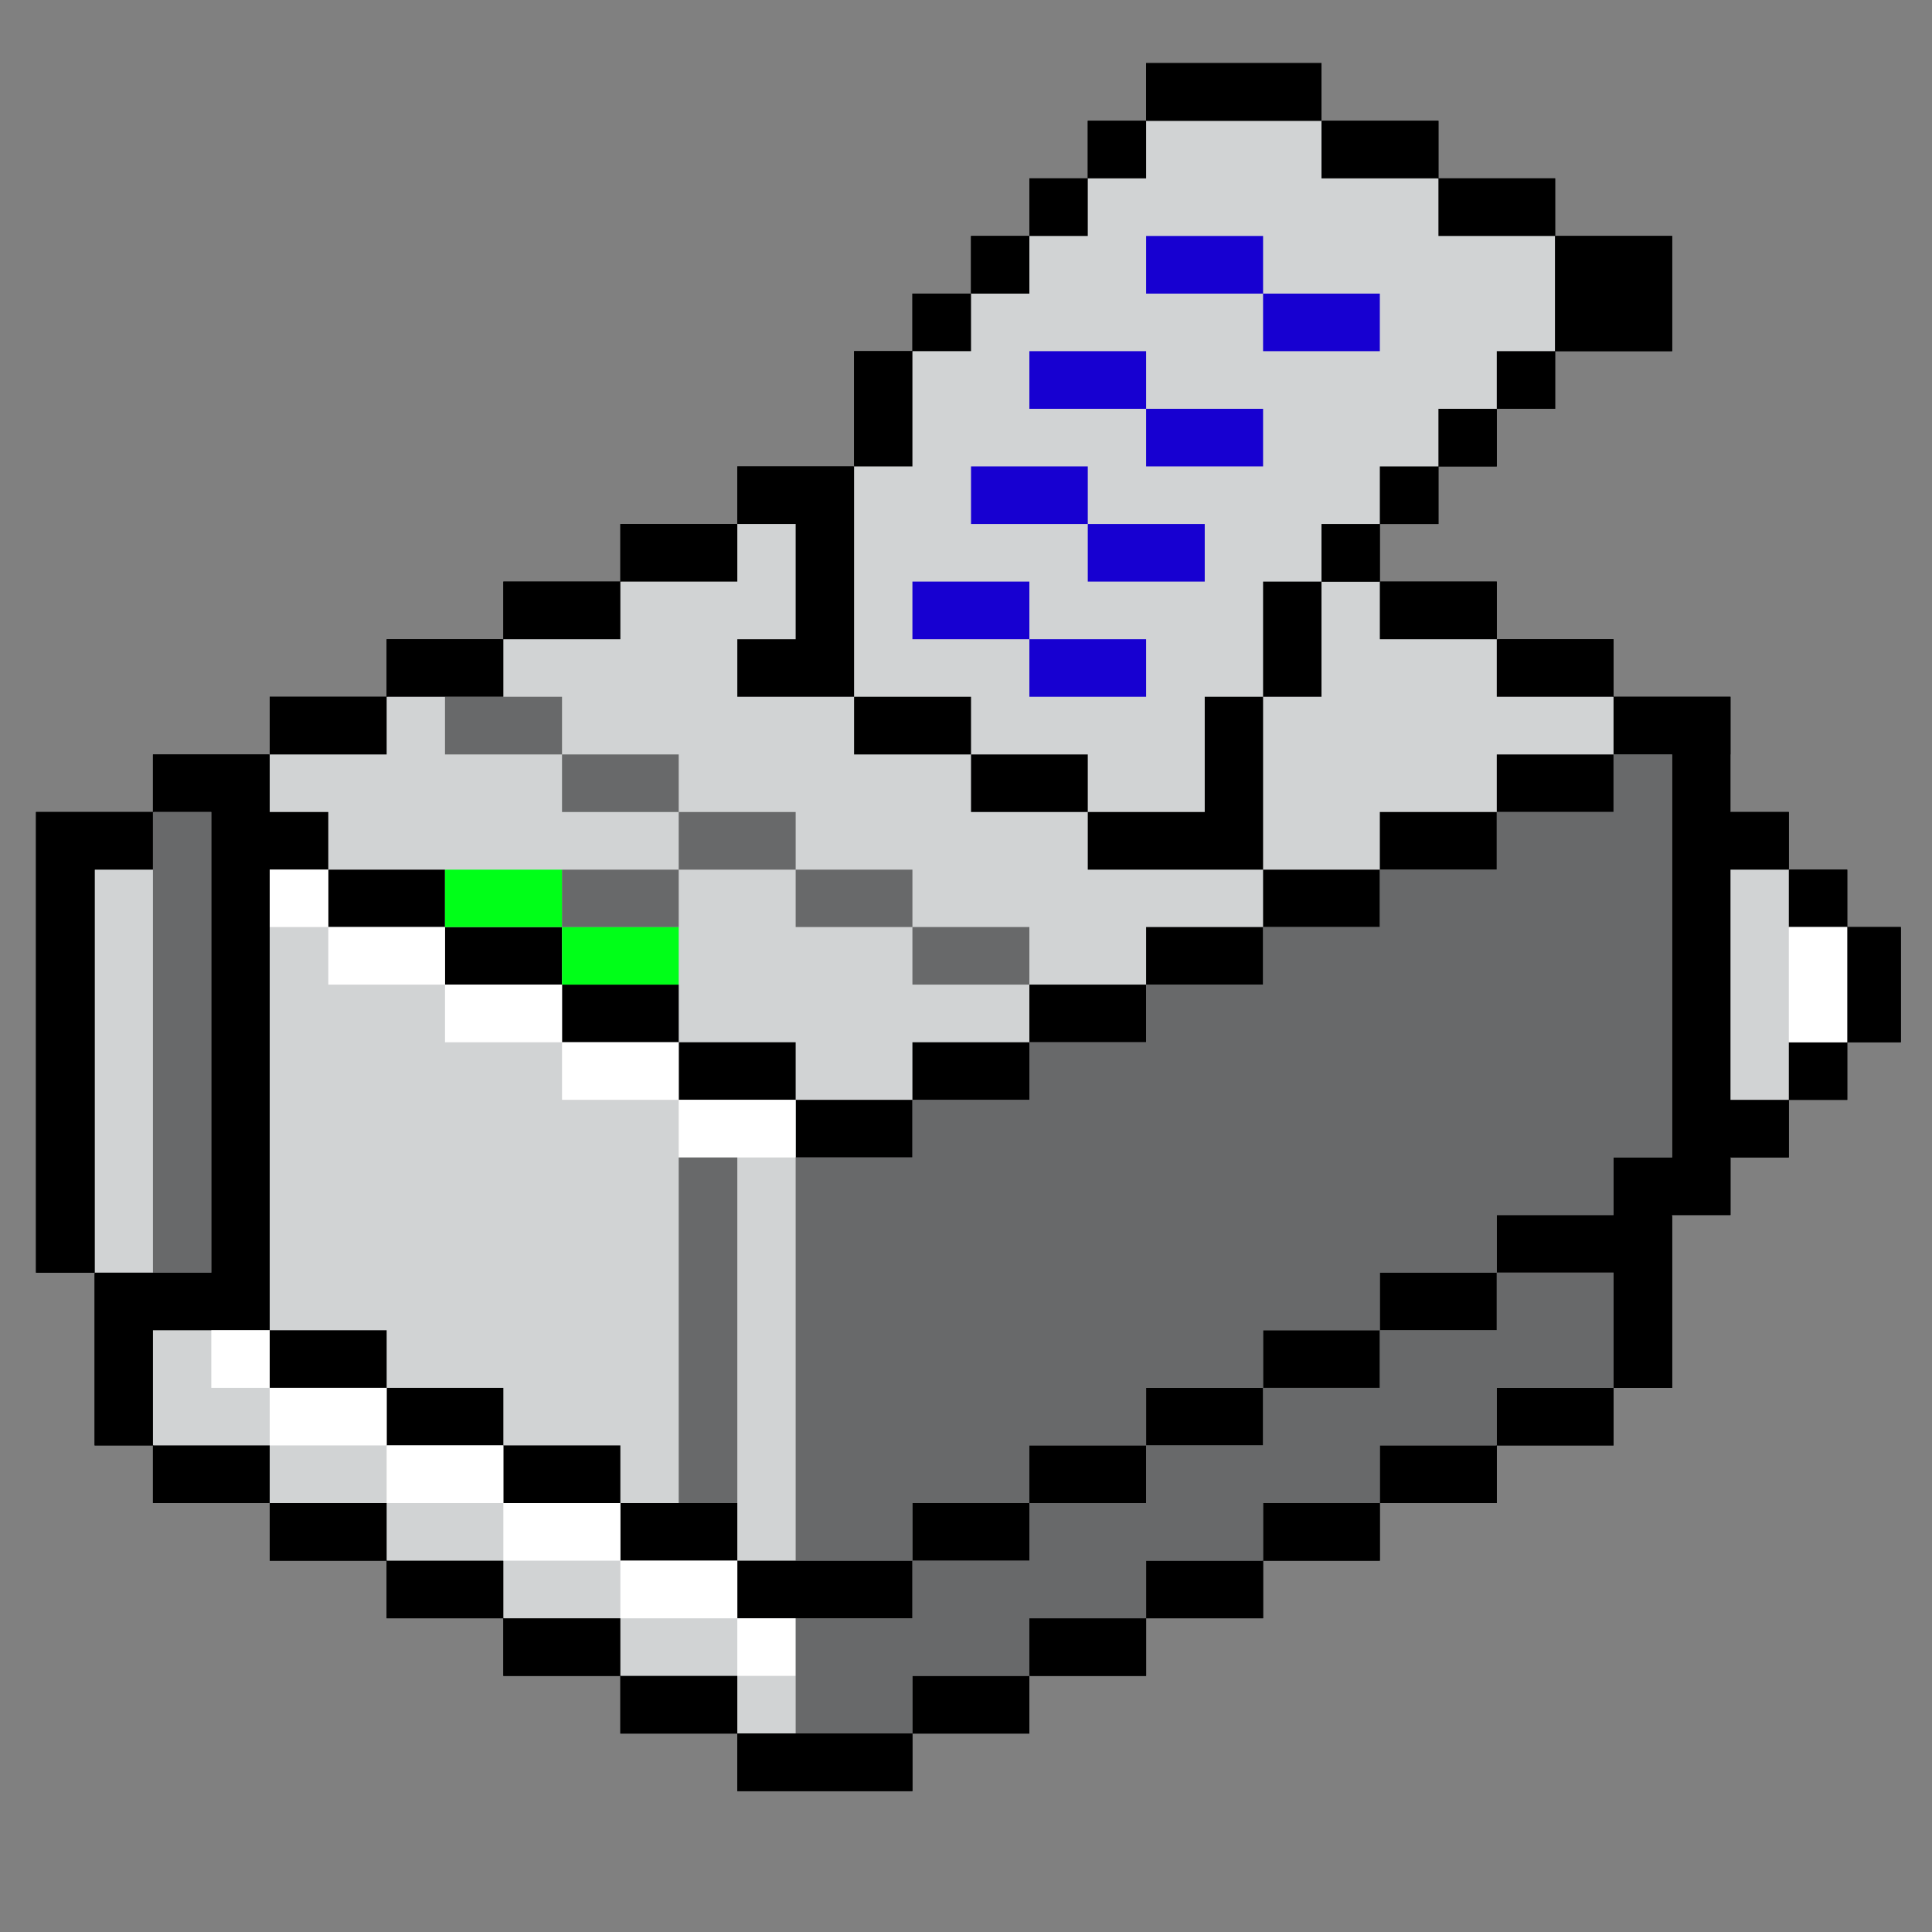 <svg xmlns="http://www.w3.org/2000/svg" xmlns:xlink="http://www.w3.org/1999/xlink" width="40" zoomAndPan="magnify" viewBox="0 0 30 30" height="40" preserveAspectRatio="xMidYMid meet" version="1.0"><rect x="0" y="0" width="30" height="30" fill="#808080" stroke="none"/><defs><clipPath id="f397379538"><path d="M 0.559 0.969 L 29.516 0.969 L 29.516 27.824 L 0.559 27.824 Z M 0.559 0.969 " clip-rule="nonzero"/></clipPath><clipPath id="c73cf3cc50"><path d="M 0.559 0.969 L 29.516 0.969 L 29.516 27.824 L 0.559 27.824 Z M 0.559 0.969 " clip-rule="nonzero"/></clipPath></defs><g clip-path="url(#f397379538)"><path fill="#000000" d="M 29.594 14.395 L 29.594 16.184 L 28.684 16.184 L 28.684 17.078 L 27.777 17.078 L 27.777 17.973 L 26.871 17.973 L 26.871 18.867 L 25.965 18.867 L 25.965 21.551 L 25.055 21.551 L 25.055 22.445 L 23.242 22.445 L 23.242 23.34 L 21.426 23.34 L 21.426 24.234 L 19.613 24.234 L 19.613 25.129 L 17.797 25.129 L 17.797 26.023 L 15.984 26.023 L 15.984 26.918 L 14.168 26.918 L 14.168 27.812 L 11.449 27.812 L 11.449 26.918 L 9.633 26.918 L 9.633 26.023 L 7.816 26.023 L 7.816 25.129 L 6.004 25.129 L 6.004 24.234 L 4.188 24.234 L 4.188 23.34 L 2.375 23.34 L 2.375 22.445 L 1.469 22.445 L 1.469 19.762 L 0.559 19.762 L 0.559 12.609 L 2.375 12.609 L 2.375 11.715 L 4.188 11.715 L 4.188 10.82 L 6.004 10.82 L 6.004 9.926 L 7.816 9.926 L 7.816 9.031 L 9.633 9.031 L 9.633 8.137 L 11.449 8.137 L 11.449 7.242 L 13.262 7.242 L 13.262 5.453 L 14.168 5.453 L 14.168 4.559 L 15.078 4.559 L 15.078 3.664 L 15.984 3.664 L 15.984 2.77 L 16.891 2.77 L 16.891 1.875 L 17.797 1.875 L 17.797 0.98 L 20.52 0.98 L 20.52 1.875 L 22.336 1.875 L 22.336 2.77 L 24.148 2.77 L 24.148 3.664 L 25.965 3.664 L 25.965 5.453 L 24.148 5.453 L 24.148 6.348 L 23.242 6.348 L 23.242 7.242 L 22.336 7.242 L 22.336 8.137 L 21.426 8.137 L 21.426 9.031 L 23.242 9.031 L 23.242 9.926 L 25.055 9.926 L 25.055 10.82 L 26.871 10.82 L 26.871 12.609 L 27.777 12.609 L 27.777 13.504 L 28.684 13.504 L 28.684 14.395 Z M 29.594 14.395 " fill-opacity="1" fill-rule="nonzero"/></g><path fill="#d1d3d4" d="M 21.426 9.031 L 23.242 9.926 L 25.055 10.82 L 26.871 11.715 L 26.871 12.609 L 28.684 14.395 L 28.684 16.184 L 25.965 18.867 L 25.055 21.551 L 14.168 26.918 L 11.449 26.918 L 2.375 22.445 L 1.469 19.762 L 1.469 13.504 L 2.375 12.609 L 13.262 7.242 L 14.168 5.453 L 17.797 1.875 L 20.52 1.875 L 24.148 3.664 L 24.148 5.453 L 22.336 7.242 L 21.426 8.137 L 20.52 9.031 Z M 21.426 9.031 " fill-opacity="1" fill-rule="nonzero"/><g clip-path="url(#c73cf3cc50)"><path fill="#000000" d="M 18.707 1.875 L 17.797 1.875 L 17.797 0.98 L 20.52 0.98 L 20.52 1.875 Z M 17.797 1.875 L 16.891 1.875 L 16.891 2.77 L 17.797 2.77 Z M 21.426 2.77 L 22.336 2.77 L 22.336 1.875 L 20.52 1.875 L 20.52 2.77 Z M 16.891 2.77 L 15.984 2.77 L 15.984 3.664 L 16.891 3.664 Z M 23.242 3.664 L 24.148 3.664 L 24.148 2.77 L 22.336 2.77 L 22.336 3.664 Z M 15.984 3.664 L 15.078 3.664 L 15.078 4.559 L 15.984 4.559 Z M 15.078 4.559 L 14.168 4.559 L 14.168 5.453 L 15.078 5.453 Z M 24.148 5.453 L 25.965 5.453 L 25.965 3.664 L 24.148 3.664 Z M 23.242 6.348 L 24.148 6.348 L 24.148 5.453 L 23.242 5.453 Z M 14.168 6.348 L 14.168 5.453 L 13.262 5.453 L 13.262 7.242 L 14.168 7.242 Z M 22.336 7.242 L 23.242 7.242 L 23.242 6.348 L 22.336 6.348 Z M 21.426 8.137 L 22.336 8.137 L 22.336 7.242 L 21.426 7.242 Z M 11.449 9.031 L 11.449 8.137 L 9.633 8.137 L 9.633 9.031 Z M 12.355 9.031 L 12.355 9.926 L 11.449 9.926 L 11.449 10.82 L 13.262 10.82 L 13.262 7.242 L 11.449 7.242 L 11.449 8.137 L 12.355 8.137 Z M 20.52 9.031 L 21.426 9.031 L 21.426 8.137 L 20.52 8.137 Z M 9.633 9.926 L 9.633 9.031 L 7.816 9.031 L 7.816 9.926 Z M 22.336 9.926 L 23.242 9.926 L 23.242 9.031 L 21.426 9.031 L 21.426 9.926 Z M 7.816 10.82 L 7.816 9.926 L 6.004 9.926 L 6.004 10.82 Z M 20.52 9.926 L 20.52 9.031 L 19.613 9.031 L 19.613 10.82 L 20.52 10.82 Z M 24.148 10.82 L 25.055 10.82 L 25.055 9.926 L 23.242 9.926 L 23.242 10.82 Z M 6.004 11.715 L 6.004 10.82 L 4.188 10.82 L 4.188 11.715 Z M 14.168 10.82 L 13.262 10.82 L 13.262 11.715 L 15.078 11.715 L 15.078 10.82 Z M 15.984 11.715 L 15.078 11.715 L 15.078 12.609 L 16.891 12.609 L 16.891 11.715 Z M 19.613 11.715 L 19.613 10.82 L 18.707 10.82 L 18.707 12.609 L 16.891 12.609 L 16.891 13.504 L 19.613 13.504 Z M 23.242 11.715 L 23.242 12.609 L 25.055 12.609 L 25.055 11.715 Z M 23.242 13.504 L 23.242 12.609 L 21.426 12.609 L 21.426 13.504 Z M 6.004 14.395 L 6.91 14.395 L 6.91 13.504 L 5.098 13.504 L 5.098 14.395 Z M 21.426 14.395 L 21.426 13.504 L 19.613 13.504 L 19.613 14.395 Z M 28.684 14.395 L 28.684 13.504 L 27.777 13.504 L 27.777 14.395 Z M 7.816 15.289 L 8.727 15.289 L 8.727 14.395 L 6.91 14.395 L 6.91 15.289 Z M 19.613 15.289 L 19.613 14.395 L 17.797 14.395 L 17.797 15.289 Z M 28.684 14.395 L 28.684 16.184 L 29.594 16.184 L 29.594 14.395 Z M 9.633 16.184 L 10.539 16.184 L 10.539 15.289 L 8.727 15.289 L 8.727 16.184 Z M 17.797 16.184 L 17.797 15.289 L 15.984 15.289 L 15.984 16.184 Z M 11.449 17.078 L 12.355 17.078 L 12.355 16.184 L 10.539 16.184 L 10.539 17.078 Z M 15.984 17.078 L 15.984 16.184 L 14.168 16.184 L 14.168 17.078 Z M 26.871 16.184 L 26.871 13.504 L 27.777 13.504 L 27.777 12.609 L 26.871 12.609 L 26.871 10.82 L 25.055 10.82 L 25.055 11.715 L 25.965 11.715 L 25.965 17.973 L 25.055 17.973 L 25.055 18.867 L 23.242 18.867 L 23.242 19.762 L 25.055 19.762 L 25.055 21.551 L 25.965 21.551 L 25.965 18.867 L 26.871 18.867 L 26.871 17.973 L 27.777 17.973 L 27.777 17.078 L 26.871 17.078 Z M 27.777 17.078 L 28.684 17.078 L 28.684 16.184 L 27.777 16.184 Z M 13.262 17.973 L 14.168 17.973 L 14.168 17.078 L 12.355 17.078 L 12.355 17.973 Z M 1.469 17.973 L 1.469 13.504 L 2.375 13.504 L 2.375 12.609 L 0.559 12.609 L 0.559 19.762 L 1.469 19.762 Z M 21.426 19.762 L 21.426 20.656 L 23.242 20.656 L 23.242 19.762 Z M 2.375 20.656 L 4.188 20.656 L 4.188 13.504 L 5.098 13.504 L 5.098 12.609 L 4.188 12.609 L 4.188 11.715 L 2.375 11.715 L 2.375 12.609 L 3.281 12.609 L 3.281 19.762 L 1.469 19.762 L 1.469 22.445 L 2.375 22.445 Z M 5.098 20.656 L 4.188 20.656 L 4.188 21.551 L 6.004 21.551 L 6.004 20.656 Z M 19.613 20.656 L 19.613 21.551 L 21.426 21.551 L 21.426 20.656 Z M 6.91 21.551 L 6.004 21.551 L 6.004 22.445 L 7.816 22.445 L 7.816 21.551 Z M 17.797 21.551 L 17.797 22.445 L 19.613 22.445 L 19.613 21.551 Z M 23.242 21.551 L 23.242 22.445 L 25.055 22.445 L 25.055 21.551 Z M 3.281 22.445 L 2.375 22.445 L 2.375 23.34 L 4.188 23.34 L 4.188 22.445 Z M 8.727 22.445 L 7.816 22.445 L 7.816 23.34 L 9.633 23.34 L 9.633 22.445 Z M 15.984 22.445 L 15.984 23.34 L 17.797 23.34 L 17.797 22.445 Z M 21.426 22.445 L 21.426 23.34 L 23.242 23.34 L 23.242 22.445 Z M 5.098 23.34 L 4.188 23.34 L 4.188 24.234 L 6.004 24.234 L 6.004 23.34 Z M 10.539 23.34 L 9.633 23.34 L 9.633 24.234 L 11.449 24.234 L 11.449 23.34 Z M 14.168 23.34 L 14.168 24.234 L 15.984 24.234 L 15.984 23.34 Z M 19.613 23.34 L 19.613 24.234 L 21.426 24.234 L 21.426 23.34 Z M 6.91 24.234 L 6.004 24.234 L 6.004 25.129 L 7.816 25.129 L 7.816 24.234 Z M 12.355 24.234 L 11.449 24.234 L 11.449 25.129 L 14.168 25.129 L 14.168 24.234 Z M 17.797 24.234 L 17.797 25.129 L 19.613 25.129 L 19.613 24.234 Z M 8.727 25.129 L 7.816 25.129 L 7.816 26.023 L 9.633 26.023 L 9.633 25.129 Z M 15.984 25.129 L 15.984 26.023 L 17.797 26.023 L 17.797 25.129 Z M 10.539 26.023 L 9.633 26.023 L 9.633 26.918 L 11.449 26.918 L 11.449 26.023 Z M 14.168 26.023 L 14.168 26.918 L 15.984 26.918 L 15.984 26.023 Z M 12.355 26.918 L 11.449 26.918 L 11.449 27.812 L 14.168 27.812 L 14.168 26.918 Z M 12.355 26.918 " fill-opacity="1" fill-rule="nonzero"/></g><path fill="#ffffff" d="M 5.098 13.504 L 5.098 14.395 L 4.188 14.395 L 4.188 13.504 Z M 6.004 14.395 L 5.098 14.395 L 5.098 15.289 L 6.91 15.289 L 6.91 14.395 Z M 7.816 15.289 L 6.91 15.289 L 6.91 16.184 L 8.727 16.184 L 8.727 15.289 Z M 9.633 16.184 L 8.727 16.184 L 8.727 17.078 L 10.539 17.078 L 10.539 16.184 Z M 10.539 17.078 L 10.539 17.973 L 12.355 17.973 L 12.355 17.078 Z M 27.777 14.395 L 27.777 16.184 L 28.684 16.184 L 28.684 14.395 Z M 3.281 20.656 L 3.281 21.551 L 4.188 21.551 L 4.188 20.656 Z M 5.098 21.551 L 4.188 21.551 L 4.188 22.445 L 6.004 22.445 L 6.004 21.551 Z M 6.91 22.445 L 6.004 22.445 L 6.004 23.34 L 7.816 23.34 L 7.816 22.445 Z M 8.727 23.34 L 7.816 23.34 L 7.816 24.234 L 9.633 24.234 L 9.633 23.34 Z M 10.539 24.234 L 9.633 24.234 L 9.633 25.129 L 11.449 25.129 L 11.449 24.234 Z M 11.449 26.023 L 12.355 26.023 L 12.355 25.129 L 11.449 25.129 Z M 11.449 26.023 " fill-opacity="1" fill-rule="nonzero"/><path fill="#1700d1" d="M 15.984 9.031 L 15.984 9.926 L 14.168 9.926 L 14.168 9.031 Z M 15.984 10.82 L 17.797 10.82 L 17.797 9.926 L 15.984 9.926 Z M 15.078 7.242 L 15.078 8.137 L 16.891 8.137 L 16.891 7.242 Z M 16.891 9.031 L 18.707 9.031 L 18.707 8.137 L 16.891 8.137 Z M 15.984 5.453 L 15.984 6.348 L 17.797 6.348 L 17.797 5.453 Z M 17.797 7.242 L 19.613 7.242 L 19.613 6.348 L 17.797 6.348 Z M 17.797 3.664 L 17.797 4.559 L 19.613 4.559 L 19.613 3.664 Z M 19.613 4.559 L 19.613 5.453 L 21.426 5.453 L 21.426 4.559 Z M 19.613 4.559 " fill-opacity="1" fill-rule="nonzero"/><path fill="#00ff18" d="M 8.727 13.504 L 8.727 14.395 L 6.91 14.395 L 6.91 13.504 Z M 8.727 14.395 L 8.727 15.289 L 10.539 15.289 L 10.539 14.395 Z M 8.727 14.395 " fill-opacity="1" fill-rule="nonzero"/><path fill="#000000" d="M 25.055 11.715 L 25.055 12.609 L 23.242 12.609 L 23.242 14.395 L 23.242 13.504 L 21.426 13.504 L 21.426 15.289 L 21.426 14.395 L 19.613 14.395 L 19.613 16.184 L 19.613 15.289 L 17.797 15.289 L 17.797 17.078 L 17.797 16.184 L 15.984 16.184 L 15.984 17.973 L 15.984 17.078 L 14.168 17.078 L 14.168 18.867 L 14.168 17.973 L 12.355 17.973 L 12.355 21.551 L 14.168 21.551 L 12.355 21.551 L 12.355 23.34 L 15.984 23.34 L 15.984 24.234 L 14.168 24.234 L 14.168 23.34 L 12.355 23.34 L 12.355 24.234 L 14.168 24.234 L 14.168 25.129 L 12.355 25.129 L 12.355 26.918 L 14.168 26.918 L 14.168 26.023 L 15.984 26.023 L 15.984 25.129 L 17.797 25.129 L 17.797 24.234 L 19.613 24.234 L 19.613 23.34 L 21.426 23.34 L 21.426 22.445 L 23.242 22.445 L 23.242 21.551 L 25.055 21.551 L 25.055 19.762 L 23.242 19.762 L 23.242 18.867 L 21.426 18.867 L 25.055 18.867 L 25.055 17.973 L 23.242 17.973 L 25.965 17.973 L 25.965 11.715 Z M 17.797 18.867 L 19.613 18.867 Z M 15.984 19.762 L 17.797 19.762 Z M 14.168 20.656 L 15.984 20.656 Z M 15.984 23.34 L 15.984 22.445 L 14.168 22.445 L 17.797 22.445 L 17.797 23.34 Z M 17.797 22.445 L 17.797 21.551 L 15.984 21.551 L 19.613 21.551 L 19.613 22.445 Z M 19.613 21.551 L 19.613 20.656 L 17.797 20.656 L 21.426 20.656 L 21.426 21.551 Z M 23.242 19.762 L 23.242 20.656 L 21.426 20.656 L 21.426 19.762 L 19.613 19.762 Z M 21.426 17.973 L 19.613 17.973 Z M 23.242 17.078 L 21.426 17.078 Z M 25.055 16.184 L 23.242 16.184 Z M 10.539 17.973 L 11.449 17.973 L 11.449 23.34 L 10.539 23.34 Z M 2.375 12.609 L 3.281 12.609 L 3.281 19.762 L 2.375 19.762 Z M 8.727 10.82 L 8.727 11.715 L 6.91 11.715 L 6.91 10.82 Z M 10.539 11.715 L 10.539 12.609 L 8.727 12.609 L 8.727 11.715 Z M 10.539 13.504 L 10.539 12.609 L 12.355 12.609 L 12.355 13.504 Z M 8.727 13.504 L 10.539 13.504 L 10.539 14.395 L 8.727 14.395 Z M 12.355 14.395 L 12.355 13.504 L 14.168 13.504 L 14.168 14.395 Z M 14.168 15.289 L 14.168 14.395 L 15.984 14.395 L 15.984 15.289 Z M 14.168 15.289 " fill-opacity="0.5" fill-rule="nonzero"/></svg>